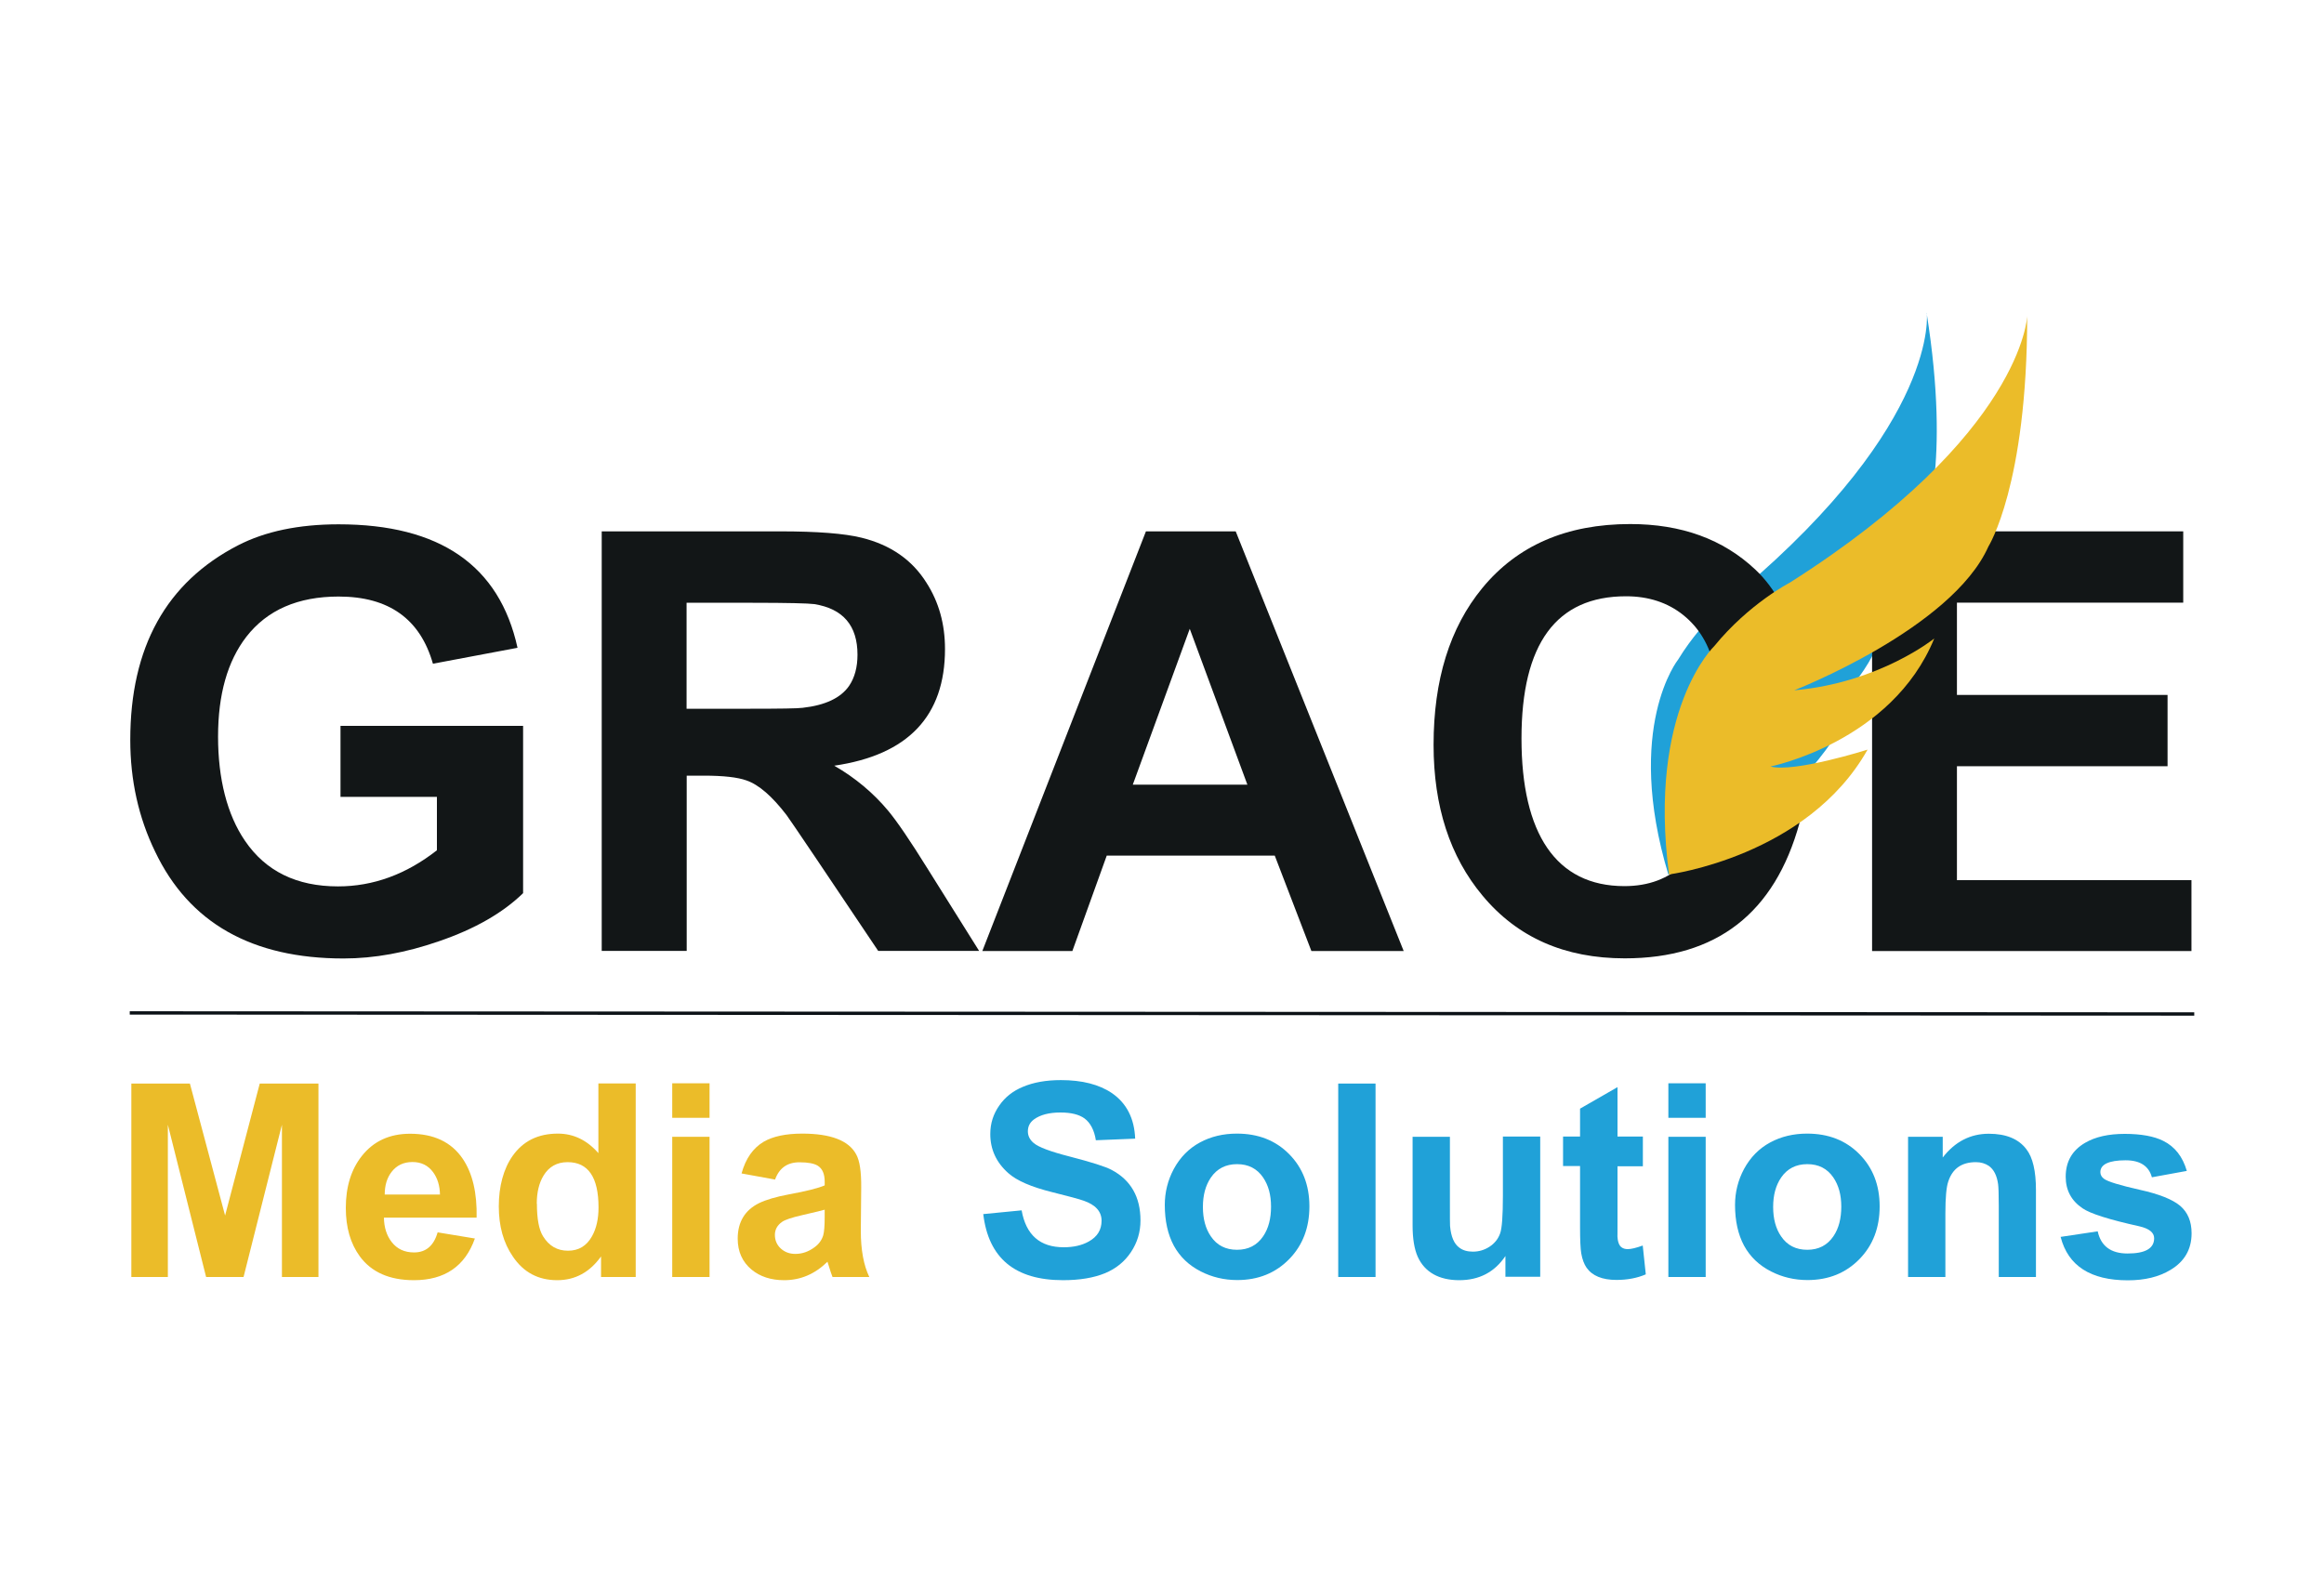<?xml version="1.0" encoding="UTF-8"?>
<svg id="Layer_1" data-name="Layer 1" xmlns="http://www.w3.org/2000/svg" viewBox="0 0 175 120">
  <defs>
    <style>
      .cls-1 {
        fill: #121617;
      }

      .cls-1, .cls-2, .cls-3 {
        stroke-width: 0px;
      }

      .cls-2 {
        fill: #ebbc29;
      }

      .cls-3 {
        fill: #20a1d8;
      }

      .cls-4 {
        fill: none;
        stroke: #0b1116;
        stroke-miterlimit: 10;
        stroke-width: .25px;
      }
    </style>
  </defs>
  <path class="cls-3" d="M145.09,23.57s.99,8.19-14.02,20.91c0,0-2.69,1.9-4.7,5.19,0,0-4.08,5.09-.74,16.2,0,0,7.73-2.97,12.8-10.74,0,0-4.98,2.4-6.74,2.22,0,0,8.45-3.38,10.31-10.51,0,0-2.25,2.73-9.45,5.02,0,0,10.57-5.93,12.28-12,0,0,2.1-4.64.25-16.27Z"/>
  <g>
    <path class="cls-1" d="M25.64,60.01v-5.34h13.75v12.6c-1.53,1.49-3.64,2.7-6.33,3.62-2.48.86-4.87,1.3-7.19,1.3-6.9,0-11.63-2.68-14.19-8.05-1.25-2.57-1.87-5.38-1.87-8.41,0-6.98,2.71-11.87,8.12-14.66,2.04-1.05,4.57-1.58,7.57-1.58,7.62,0,12.11,3.1,13.47,9.3l-6.37,1.2c-.96-3.37-3.32-5.06-7.1-5.06-3.06,0-5.38,1.01-6.95,3.03-1.42,1.84-2.13,4.35-2.13,7.52s.68,5.88,2.03,7.85c1.56,2.29,3.89,3.43,7,3.43,2.66,0,5.14-.91,7.45-2.72v-4.02h-7.28Z"/>
    <path class="cls-1" d="M45.31,71.63v-31.61h13.44c2.8,0,4.84.16,6.13.48,2.19.54,3.82,1.68,4.89,3.4.93,1.45,1.39,3.11,1.39,4.98,0,5.05-2.78,7.98-8.34,8.79,1.58.91,2.93,2.04,4.05,3.38.67.8,1.67,2.27,3,4.41l3.86,6.16h-7.6l-4.62-6.88c-1.39-2.06-2.15-3.18-2.28-3.35-1.09-1.42-2.09-2.29-3.02-2.61-.67-.24-1.74-.36-3.21-.36h-1.29v13.2h-6.4ZM51.71,53.38h4.7c2.34,0,3.68-.02,4.03-.07,1.7-.19,2.86-.74,3.49-1.64.43-.63.64-1.42.64-2.36,0-2.19-1.08-3.46-3.25-3.81-.46-.06-2.01-.1-4.65-.1h-4.97v7.98Z"/>
    <path class="cls-1" d="M105.7,71.63h-6.95l-2.76-7.19h-12.65l-2.59,7.19h-6.78l12.32-31.61h6.76l12.65,31.61ZM93.93,59.1l-4.34-11.74-4.29,11.74h8.63Z"/>
    <path class="cls-1" d="M129.31,60.01l6.2,1.96c-1.87,6.81-6.25,10.21-13.16,10.21-4.52,0-8.09-1.57-10.71-4.72-2.46-2.94-3.69-6.73-3.69-11.36,0-4.89,1.22-8.83,3.67-11.81,2.64-3.21,6.35-4.82,11.14-4.82,3.85,0,6.99,1.14,9.42,3.43,1.44,1.36,2.52,3.3,3.23,5.82l-6.32,1.51c-.37-1.65-1.15-2.95-2.33-3.9s-2.63-1.42-4.32-1.42c-5.25,0-7.87,3.57-7.87,10.71s2.58,11.12,7.75,11.12c3.64,0,5.97-2.24,6.99-6.73Z"/>
    <path class="cls-1" d="M140.97,71.63v-31.61h23.43v5.37h-17.04v6.95h15.86v5.37h-15.86v8.58h17.66v5.34h-24.06Z"/>
  </g>
  <path class="cls-2" d="M152.65,23.81s-.32,8.92-17.87,20.07c0,0-3.09,1.59-5.69,4.78,0,0-5.04,4.78-3.41,17.2,0,0,10.41-1.35,14.95-9.4,0,0-5.52,1.75-7.31,1.27,0,0,9.14-1.83,12.33-9.64,0,0-4.14,3.34-10.54,3.9,0,0,11.86-4.62,14.62-10.83,0,0,2.92-4.62,2.92-17.36Z"/>
  <line class="cls-4" x1="9.77" y1="76.29" x2="165.23" y2="76.37"/>
  <g>
    <path class="cls-2" d="M9.89,96.18v-14.57h4.41l2.65,9.94,2.61-9.94h4.42v14.57h-2.75v-11.47l-2.89,11.47h-2.82l-2.88-11.47v11.47h-2.75Z"/>
    <path class="cls-2" d="M32.97,92.82l2.79.46c-.74,2.09-2.27,3.14-4.59,3.14-1.84,0-3.2-.6-4.08-1.8-.7-.96-1.05-2.17-1.05-3.64,0-1.59.4-2.9,1.21-3.92.88-1.11,2.09-1.67,3.63-1.67,1.79,0,3.11.63,3.96,1.88.74,1.09,1.09,2.57,1.05,4.44h-6.98c.01.74.21,1.35.58,1.83.41.53.97.79,1.69.79.89,0,1.48-.5,1.77-1.5ZM33.13,89.98c-.01-.69-.19-1.25-.52-1.7-.37-.5-.88-.76-1.55-.76s-1.19.25-1.57.74c-.35.45-.52,1.02-.52,1.71h4.15Z"/>
    <path class="cls-2" d="M47.87,96.18h-2.61v-1.55c-.85,1.19-1.95,1.79-3.3,1.79-1.43,0-2.54-.59-3.34-1.78-.71-1.03-1.06-2.29-1.06-3.78s.35-2.82,1.04-3.8c.79-1.12,1.92-1.68,3.41-1.68,1.18,0,2.19.49,3.05,1.47v-5.25h2.81v14.57ZM40.43,90.67c0,1.12.15,1.94.46,2.44.45.73,1.07,1.09,1.88,1.09s1.4-.36,1.81-1.09c.33-.59.49-1.31.49-2.17,0-2.28-.78-3.41-2.33-3.41-.8,0-1.4.34-1.81,1.01-.34.56-.51,1.27-.51,2.12Z"/>
    <path class="cls-2" d="M50.62,84.19v-2.6h2.81v2.6h-2.81ZM50.62,96.18v-10.56h2.81v10.56h-2.81Z"/>
    <path class="cls-2" d="M58.36,88.84l-2.52-.46c.31-1.12.86-1.91,1.67-2.39.69-.4,1.66-.61,2.9-.61,2.14,0,3.5.52,4.06,1.56.27.48.39,1.31.38,2.51l-.03,3.26c0,1.41.21,2.57.64,3.47h-2.77c-.08-.2-.17-.47-.28-.83-.05-.18-.09-.28-.1-.32-.95.93-2.03,1.39-3.26,1.39-1,0-1.82-.27-2.46-.8-.69-.58-1.04-1.35-1.04-2.33,0-1.25.54-2.15,1.62-2.68.52-.25,1.26-.47,2.22-.65,1.32-.24,2.22-.47,2.71-.68v-.27c0-.59-.17-.99-.52-1.21-.27-.17-.73-.26-1.38-.26-.92,0-1.53.44-1.84,1.31ZM62.1,91.11c-.12.04-.69.18-1.69.41-.79.18-1.3.35-1.52.51-.36.25-.54.58-.54.98s.15.76.45,1.03.66.4,1.09.4c.51,0,.98-.16,1.43-.49.34-.24.56-.55.67-.91.07-.25.11-.7.11-1.37v-.55Z"/>
    <path class="cls-3" d="M74.06,91.44l2.87-.28c.33,1.86,1.39,2.78,3.17,2.78.73,0,1.36-.14,1.88-.43.65-.36.97-.88.97-1.57s-.45-1.2-1.36-1.51c-.33-.12-1.12-.33-2.36-.64-1.57-.39-2.68-.87-3.31-1.44-.9-.8-1.35-1.78-1.35-2.94,0-.8.23-1.51.68-2.15.43-.62,1.02-1.09,1.77-1.4.8-.34,1.75-.51,2.87-.51,1.6,0,2.88.33,3.84.98,1.1.76,1.69,1.9,1.75,3.43l-2.96.12c-.12-.76-.41-1.31-.85-1.64-.41-.3-1.02-.45-1.81-.45-.85,0-1.52.17-2,.52-.31.23-.46.53-.46.9,0,.34.15.64.44.88.36.31,1.27.65,2.72,1.02,1.62.42,2.67.75,3.14,1,1.46.77,2.18,2.05,2.18,3.81,0,.88-.24,1.67-.72,2.39-.48.72-1.13,1.24-1.94,1.58-.85.35-1.9.53-3.17.53-3.62,0-5.62-1.66-6.01-4.99Z"/>
    <path class="cls-3" d="M87.71,90.75c0-.96.23-1.87.68-2.71.48-.88,1.13-1.54,1.96-1.99.83-.45,1.76-.67,2.79-.67,1.6,0,2.91.51,3.93,1.54,1.02,1.03,1.53,2.34,1.53,3.94s-.5,2.92-1.51,3.96c-1.03,1.06-2.34,1.59-3.92,1.59-.99,0-1.91-.22-2.75-.65-.9-.46-1.57-1.1-2.03-1.94-.45-.84-.68-1.86-.68-3.07ZM90.58,90.9c0,.9.2,1.64.6,2.22.46.68,1.12,1.01,1.97,1.01s1.51-.34,1.97-1.02c.4-.59.59-1.33.59-2.23s-.2-1.61-.6-2.2c-.46-.67-1.11-1-1.96-1s-1.51.34-1.97,1.01c-.4.59-.6,1.32-.6,2.21Z"/>
    <path class="cls-3" d="M100.77,96.18v-14.57h2.81v14.57h-2.81Z"/>
    <path class="cls-3" d="M113.36,96.18v-1.58c-.82,1.22-1.98,1.82-3.48,1.82s-2.6-.59-3.13-1.78c-.25-.57-.38-1.35-.38-2.34v-6.68h2.81v4.84c0,1.18,0,1.81.01,1.87.07.82.31,1.36.7,1.64.26.2.6.3,1.02.3.45,0,.86-.12,1.25-.37.38-.25.65-.58.8-1,.14-.38.21-1.33.21-2.85v-4.45h2.81v10.56h-2.61Z"/>
    <path class="cls-3" d="M123.71,85.62v2.22h-1.91v4.25c0,.82,0,1.15-.01.98.02.45.13.74.31.87.13.1.29.14.47.14.26,0,.63-.09,1.13-.27l.23,2.17c-.65.28-1.39.42-2.21.42-1.07,0-1.82-.31-2.25-.92-.18-.26-.32-.62-.4-1.08-.06-.35-.09-1.01-.09-1.97v-4.61h-1.28v-2.22h1.28v-2.1l2.82-1.62v3.72h1.91Z"/>
    <path class="cls-3" d="M125.63,84.19v-2.6h2.81v2.6h-2.81ZM125.63,96.18v-10.56h2.81v10.56h-2.81Z"/>
    <path class="cls-3" d="M130.65,90.75c0-.96.23-1.87.68-2.71.48-.88,1.13-1.54,1.96-1.99.83-.45,1.76-.67,2.79-.67,1.6,0,2.91.51,3.93,1.54,1.02,1.03,1.53,2.34,1.53,3.94s-.5,2.92-1.51,3.96c-1.03,1.06-2.34,1.59-3.92,1.59-.99,0-1.91-.22-2.75-.65-.9-.46-1.57-1.1-2.03-1.94-.45-.84-.68-1.86-.68-3.07ZM133.52,90.9c0,.9.2,1.64.6,2.22.46.68,1.12,1.01,1.97,1.01s1.51-.34,1.97-1.02c.4-.59.59-1.33.59-2.23s-.2-1.61-.6-2.2c-.46-.67-1.11-1-1.96-1s-1.51.34-1.97,1.01c-.4.59-.6,1.32-.6,2.21Z"/>
    <path class="cls-3" d="M153.32,96.18h-2.81v-5.38c0-.85-.02-1.38-.05-1.61-.09-.65-.32-1.11-.7-1.38-.27-.18-.59-.28-.97-.28-1.07,0-1.76.48-2.08,1.45-.15.43-.22,1.24-.22,2.42v4.78h-2.81v-10.56h2.61v1.56c.92-1.19,2.08-1.79,3.47-1.79,1.3,0,2.25.39,2.84,1.18.47.61.71,1.63.71,3.05v6.56Z"/>
    <path class="cls-3" d="M155.16,93.16l2.8-.42c.24,1.11.99,1.67,2.25,1.67,1.33,0,2-.38,2-1.15,0-.43-.38-.73-1.12-.9-2.26-.5-3.69-.95-4.28-1.36-.84-.57-1.26-1.36-1.26-2.37,0-1.13.48-1.98,1.45-2.55.78-.46,1.78-.68,3-.68s2.21.18,2.9.53c.87.43,1.46,1.19,1.77,2.26l-2.63.48c-.23-.85-.89-1.28-1.98-1.28-1.26,0-1.9.31-1.9.89,0,.2.09.37.28.51.29.21,1.18.48,2.68.82,1.46.32,2.48.73,3.05,1.21.57.49.86,1.17.86,2.07,0,1.2-.53,2.12-1.58,2.75-.87.53-1.94.79-3.22.79-2.81,0-4.5-1.09-5.06-3.26Z"/>
  </g>
</svg>